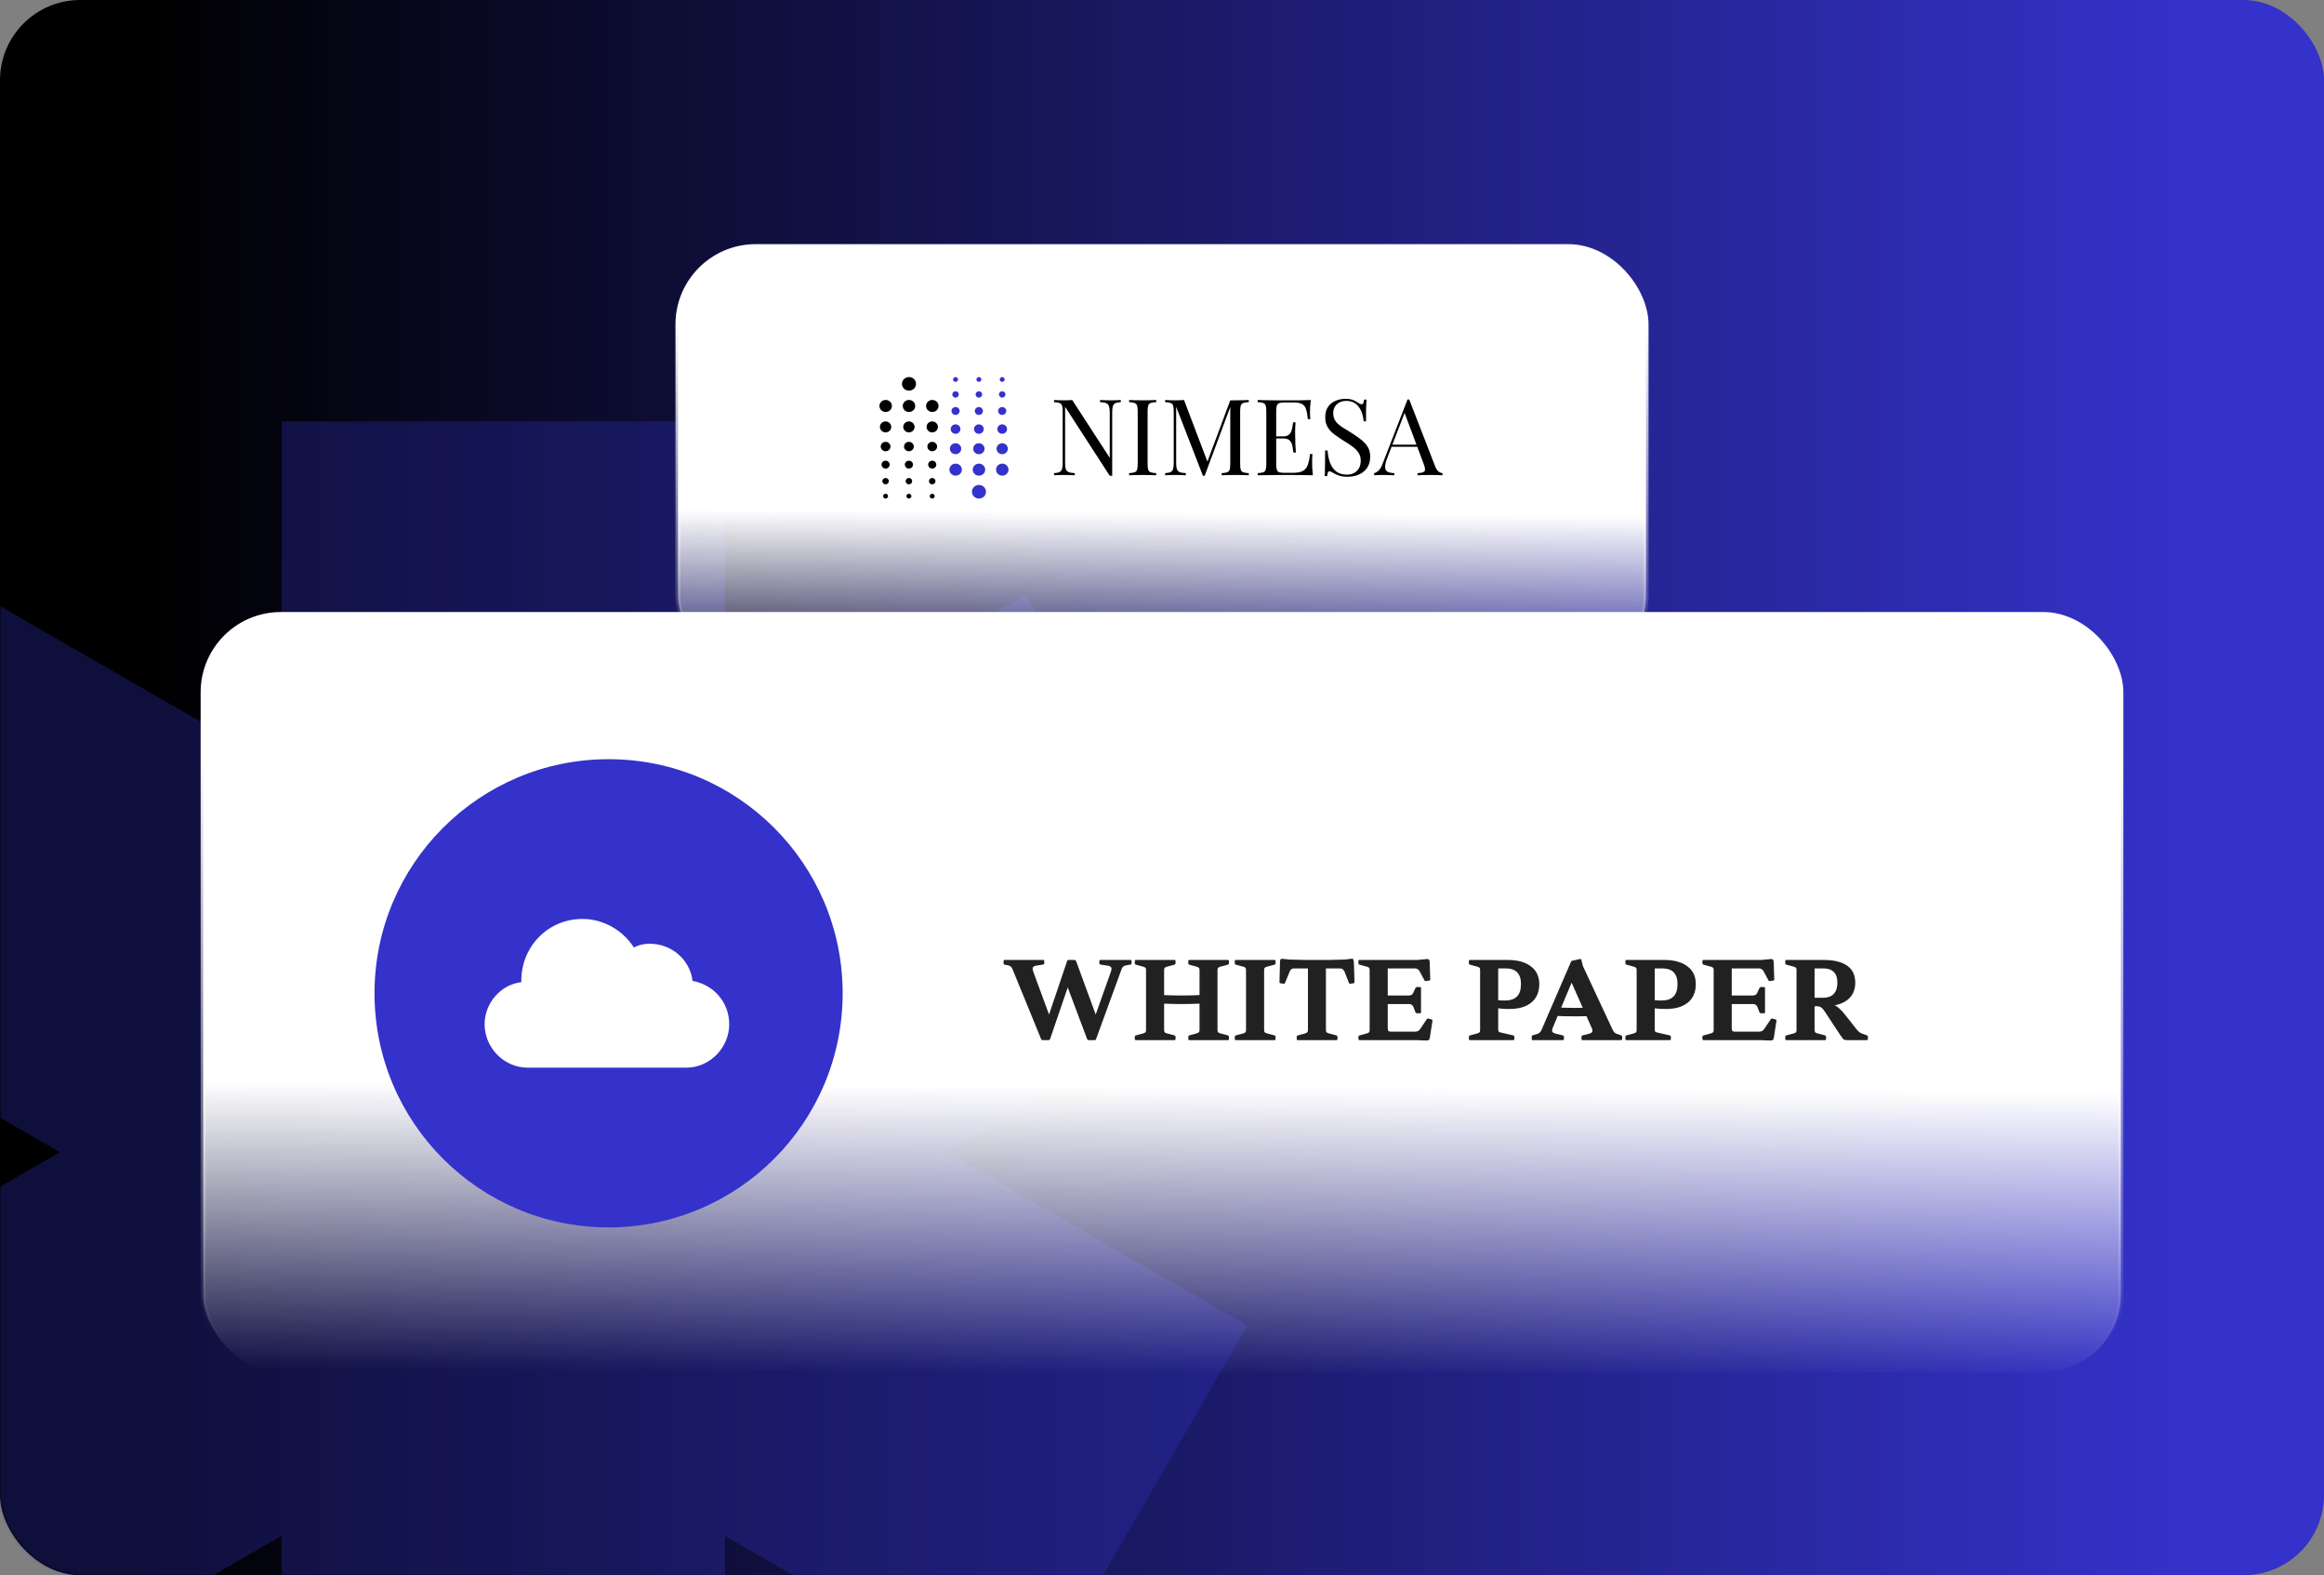 <svg width="695" height="471" viewBox="0 0 695 471" fill="none" xmlns="http://www.w3.org/2000/svg">
<rect x="0" y="0" width="695" height="471" fill="#808080" stroke="none"/>
<rect width="695" height="471" rx="24" fill="url(#paint0_linear_2212_5896)"/>
<mask id="mask0_2212_5896" style="mask-type:alpha" maskUnits="userSpaceOnUse" x="0" y="0" width="695" height="471">
<rect width="695" height="471" rx="24" fill="url(#paint1_linear_2212_5896)"/>
</mask>
<g mask="url(#mask0_2212_5896)">
<path fill-rule="evenodd" clip-rule="evenodd" d="M17.889 344.5L-72 292.583L-5.747 177.917L84.195 229.745L84.246 126H216.754L216.805 229.745L306.746 177.917L373 292.583L283.11 344.5L373 396.417L306.746 511.083L216.805 459.255L216.754 563H84.246L84.195 459.255L-5.747 511.083L-72 396.417L17.889 344.5Z" fill="#3432CA" fill-opacity="0.3"/>
</g>
<rect x="60.75" y="183.75" width="573.5" height="226.5" rx="23.25" fill="url(#paint2_linear_2212_5896)" stroke="url(#paint3_linear_2212_5896)" stroke-width="1.5"/>
<path d="M311.776 311C311.584 311 311.445 310.904 311.36 310.712L302.784 289.752C302.656 289.411 302.485 289.165 302.272 289.016C302.059 288.845 301.803 288.717 301.504 288.632L300.416 288.44C300.224 288.376 300.128 288.237 300.128 288.024V287.352C300.128 287.139 300.235 287.032 300.448 287.032H312C312.192 287.032 312.288 287.139 312.288 287.352V288.056C312.288 288.248 312.181 288.365 311.968 288.408L310.048 288.696C309.408 288.803 309.024 288.984 308.896 289.24C308.768 289.496 308.789 289.891 308.96 290.424L314.976 306.776L311.936 308.632L319.136 287.32C319.2 287.128 319.339 287.032 319.552 287.032H321.344C321.536 287.032 321.685 287.128 321.792 287.32L328.736 306.232L325.824 308.568L332.224 290.52C332.437 289.901 332.459 289.475 332.288 289.24C332.117 288.984 331.765 288.813 331.232 288.728L329.088 288.408C328.875 288.365 328.768 288.237 328.768 288.024V287.352C328.768 287.139 328.875 287.032 329.088 287.032H338.08C338.293 287.032 338.4 287.139 338.4 287.352V288.056C338.4 288.248 338.293 288.365 338.08 288.408L336.704 288.664C336.341 288.728 336.064 288.856 335.872 289.048C335.68 289.219 335.531 289.453 335.424 289.752L327.776 310.712C327.712 310.904 327.573 311 327.36 311H325.568C325.376 311 325.227 310.904 325.12 310.712L318.784 293.848L320.832 290.808L314.016 310.712C313.931 310.904 313.792 311 313.6 311H311.776ZM342.724 311V287.032H348.132V311H342.724ZM342.724 297.176C344.388 297.325 346.127 297.443 347.94 297.528C349.753 297.613 351.577 297.656 353.412 297.656C355.247 297.656 357.071 297.613 358.884 297.528C360.697 297.443 362.436 297.325 364.1 297.176V299.736C362.436 299.885 360.697 300.003 358.884 300.088C357.071 300.173 355.247 300.216 353.412 300.216C351.577 300.216 349.753 300.173 347.94 300.088C346.127 300.003 344.388 299.885 342.724 299.736V297.176ZM358.724 311V287.032H364.1V311H358.724ZM355.652 311C355.46 311 355.364 310.893 355.364 310.68V309.976C355.364 309.784 355.46 309.656 355.652 309.592L357.892 308.984C358.255 308.856 358.479 308.728 358.564 308.6C358.671 308.472 358.724 308.248 358.724 307.928V304.376H364.1V307.864C364.1 308.248 364.153 308.504 364.26 308.632C364.367 308.76 364.559 308.867 364.836 308.952L367.236 309.592C367.428 309.677 367.524 309.816 367.524 310.008V310.68C367.524 310.893 367.417 311 367.204 311H355.652ZM339.684 311C339.471 311 339.364 310.893 339.364 310.68V309.976C339.364 309.784 339.471 309.656 339.684 309.592L341.924 308.984C342.287 308.856 342.511 308.728 342.596 308.6C342.681 308.472 342.724 308.248 342.724 307.928V304.376H348.132V307.864C348.132 308.248 348.185 308.504 348.292 308.632C348.399 308.76 348.591 308.867 348.868 308.952L351.268 309.592C351.46 309.677 351.556 309.816 351.556 310.008V310.68C351.556 310.893 351.449 311 351.236 311H339.684ZM355.364 287.352C355.364 287.139 355.46 287.032 355.652 287.032H367.204C367.417 287.032 367.524 287.139 367.524 287.352V288.024C367.524 288.216 367.428 288.355 367.236 288.44L364.836 289.08C364.559 289.165 364.367 289.272 364.26 289.4C364.153 289.528 364.1 289.784 364.1 290.168V293.656H358.724V290.104C358.724 289.784 358.671 289.56 358.564 289.432C358.479 289.283 358.255 289.155 357.892 289.048L355.652 288.44C355.46 288.376 355.364 288.248 355.364 288.056V287.352ZM339.364 287.352C339.364 287.139 339.471 287.032 339.684 287.032H351.236C351.449 287.032 351.556 287.139 351.556 287.352V288.024C351.556 288.216 351.46 288.355 351.268 288.44L348.868 289.08C348.591 289.165 348.399 289.272 348.292 289.4C348.185 289.528 348.132 289.784 348.132 290.168V293.656H342.724V290.104C342.724 289.784 342.681 289.56 342.596 289.432C342.511 289.283 342.287 289.155 341.924 289.048L339.684 288.44C339.471 288.376 339.364 288.248 339.364 288.056V287.352ZM372.63 311V287.032H378.038V311H372.63ZM369.59 311C369.377 311 369.27 310.893 369.27 310.68V309.976C369.27 309.784 369.377 309.656 369.59 309.592L371.83 308.984C372.193 308.856 372.417 308.728 372.502 308.6C372.588 308.472 372.63 308.248 372.63 307.928V304.376H378.038V307.864C378.038 308.248 378.092 308.504 378.198 308.632C378.305 308.76 378.497 308.867 378.774 308.952L381.174 309.592C381.366 309.677 381.462 309.816 381.462 310.008V310.68C381.462 310.893 381.356 311 381.142 311H369.59ZM369.27 287.352C369.27 287.139 369.377 287.032 369.59 287.032H381.142C381.356 287.032 381.462 287.139 381.462 287.352V288.024C381.462 288.216 381.366 288.355 381.174 288.44L378.774 289.08C378.497 289.165 378.305 289.272 378.198 289.4C378.092 289.528 378.038 289.784 378.038 290.168V293.656H372.63V290.104C372.63 289.784 372.588 289.56 372.502 289.432C372.417 289.283 372.193 289.155 371.83 289.048L369.59 288.44C369.377 288.376 369.27 288.248 369.27 288.056V287.352ZM391.145 311V287.032H396.521V311H391.145ZM403.817 286.712C404.115 286.648 404.339 286.637 404.489 286.68C404.638 286.723 404.734 286.872 404.777 287.128C404.841 287.363 404.883 287.757 404.905 288.312L405.065 293.688C405.065 293.88 404.958 293.987 404.745 294.008L403.817 294.136C403.625 294.179 403.486 294.093 403.401 293.88L402.057 290.456C401.886 290.115 401.694 289.88 401.481 289.752C401.289 289.624 401.033 289.56 400.713 289.56H387.049C386.665 289.56 386.377 289.635 386.185 289.784C385.993 289.933 385.833 290.157 385.705 290.456L384.297 293.88C384.233 294.093 384.083 294.179 383.849 294.136L382.953 294.008C382.739 293.965 382.633 293.848 382.633 293.656L382.793 287.608C382.814 287.288 382.857 287.053 382.921 286.904C382.985 286.755 383.145 286.68 383.401 286.68C383.657 286.68 384.051 286.723 384.585 286.808L385.417 286.904C386.27 286.925 387.102 286.947 387.913 286.968C388.723 286.989 389.598 287.011 390.536 287.032C391.475 287.032 392.585 287.032 393.865 287.032C395.123 287.032 396.233 287.032 397.193 287.032C398.174 287.011 399.07 286.989 399.881 286.968C400.691 286.947 401.491 286.925 402.281 286.904L403.817 286.712ZM388.105 311C387.891 311 387.785 310.893 387.785 310.68V309.976C387.785 309.784 387.891 309.656 388.105 309.592L390.345 308.984C390.686 308.856 390.899 308.728 390.985 308.6C391.091 308.472 391.145 308.248 391.145 307.928V304.376H396.521V307.864C396.521 308.248 396.574 308.504 396.681 308.632C396.809 308.76 397.011 308.867 397.289 308.952L399.689 309.592C399.881 309.677 399.977 309.816 399.977 310.008V310.68C399.977 310.893 399.87 311 399.657 311H388.105ZM409.599 311V287.032H415.007V307.48C415.007 307.864 415.082 308.131 415.231 308.28C415.38 308.408 415.615 308.472 415.935 308.472H423.167C423.551 308.472 423.85 308.408 424.063 308.28C424.298 308.152 424.511 307.96 424.703 307.704L426.687 304.728C426.772 304.557 426.932 304.504 427.167 304.568L428.127 304.824C428.319 304.888 428.404 305.027 428.383 305.24L427.615 310.136C427.572 310.435 427.498 310.669 427.391 310.84C427.306 310.989 427.135 311.075 426.879 311.096C426.644 311.117 426.25 311.117 425.695 311.096L423.743 311H409.599ZM423.743 302.968C423.551 302.968 423.402 302.872 423.295 302.68L422.687 301.08C422.538 300.739 422.346 300.515 422.111 300.408C421.898 300.28 421.631 300.216 421.311 300.216H415.007V297.656H421.247C421.631 297.656 421.93 297.592 422.143 297.464C422.356 297.315 422.527 297.101 422.655 296.824L423.295 295.416C423.402 295.224 423.562 295.128 423.775 295.128H424.639C424.852 295.128 424.959 295.235 424.959 295.448V302.68C424.959 302.872 424.852 302.968 424.639 302.968H423.743ZM426.463 293.336C426.271 293.379 426.111 293.315 425.983 293.144L424.543 290.424C424.351 290.104 424.138 289.88 423.903 289.752C423.69 289.624 423.434 289.56 423.135 289.56H415.007V287.032H423.871L426.495 286.776C426.836 286.755 427.071 286.776 427.199 286.84C427.348 286.883 427.444 287.021 427.487 287.256C427.551 287.491 427.583 287.896 427.583 288.472L427.711 292.824C427.711 293.037 427.604 293.165 427.391 293.208L426.463 293.336ZM406.559 311C406.346 311 406.239 310.893 406.239 310.68V309.976C406.239 309.784 406.346 309.656 406.559 309.592L408.799 308.984C409.162 308.856 409.386 308.728 409.471 308.6C409.556 308.472 409.599 308.248 409.599 307.928V304.376H415.007V311H406.559ZM406.239 287.352C406.239 287.139 406.346 287.032 406.559 287.032H415.007V293.656H409.599V290.104C409.599 289.784 409.556 289.56 409.471 289.432C409.386 289.283 409.162 289.155 408.799 289.048L406.559 288.44C406.346 288.376 406.239 288.248 406.239 288.056V287.352ZM442.63 311V287.032H448.038V311H442.63ZM439.59 311C439.377 311 439.27 310.893 439.27 310.68V309.976C439.27 309.784 439.377 309.656 439.59 309.592L441.83 308.984C442.193 308.856 442.417 308.728 442.502 308.6C442.588 308.472 442.63 308.248 442.63 307.928V304.376H448.038V307.736C448.038 308.099 448.092 308.344 448.198 308.472C448.305 308.579 448.508 308.664 448.806 308.728L452.55 309.592C452.764 309.656 452.87 309.795 452.87 310.008V310.68C452.87 310.893 452.764 311 452.55 311H439.59ZM439.27 287.352C439.27 287.139 439.377 287.032 439.59 287.032H448.038V293.656H442.63V290.104C442.63 289.784 442.588 289.56 442.502 289.432C442.417 289.283 442.193 289.155 441.83 289.048L439.59 288.44C439.377 288.376 439.27 288.248 439.27 288.056V287.352ZM448.038 299.064C448.337 299.085 448.657 299.107 448.998 299.128C449.34 299.149 449.681 299.16 450.022 299.16C451.665 299.16 452.881 298.755 453.67 297.944C454.46 297.133 454.854 295.896 454.854 294.232C454.854 291.117 453.34 289.56 450.31 289.56H448.038V287.032H450.886C453.852 287.032 456.166 287.672 457.83 288.952C459.494 290.211 460.326 291.971 460.326 294.232C460.326 296.6 459.548 298.435 457.99 299.736C456.433 301.037 454.236 301.688 451.398 301.688C450.844 301.688 450.278 301.677 449.702 301.656C449.148 301.613 448.593 301.56 448.038 301.496V299.064ZM458.385 311C458.171 311 458.065 310.893 458.065 310.68V309.976C458.065 309.763 458.161 309.624 458.353 309.56L459.665 309.176C460.027 309.048 460.305 308.888 460.497 308.696C460.689 308.504 460.849 308.269 460.977 307.992L469.809 287.576C469.873 287.384 470.011 287.277 470.225 287.256L472.529 286.744C472.742 286.701 472.87 286.787 472.913 287L473.361 288.824L482.289 307.96C482.438 308.28 482.619 308.536 482.833 308.728C483.046 308.92 483.291 309.059 483.569 309.144L484.817 309.56C485.009 309.645 485.105 309.795 485.105 310.008V310.68C485.105 310.893 484.998 311 484.785 311H473.233C473.041 311 472.945 310.893 472.945 310.68V309.976C472.945 309.805 473.041 309.677 473.233 309.592L475.057 309.144C475.697 308.973 476.07 308.749 476.177 308.472C476.283 308.195 476.219 307.8 475.985 307.288L468.817 291.192L471.857 289.368L464.401 307.192C464.145 307.811 464.091 308.248 464.241 308.504C464.411 308.76 464.763 308.952 465.297 309.08L467.377 309.592C467.59 309.656 467.697 309.795 467.697 310.008V310.68C467.697 310.893 467.59 311 467.377 311H458.385ZM464.817 301.176C466.865 301.304 468.955 301.368 471.089 301.368C473.243 301.347 475.334 301.283 477.361 301.176V303.704C475.334 303.832 473.243 303.896 471.089 303.896C468.955 303.896 466.865 303.843 464.817 303.736V301.176ZM489.443 311V287.032H494.851V311H489.443ZM486.403 311C486.189 311 486.083 310.893 486.083 310.68V309.976C486.083 309.784 486.189 309.656 486.403 309.592L488.643 308.984C489.005 308.856 489.229 308.728 489.315 308.6C489.4 308.472 489.443 308.248 489.443 307.928V304.376H494.851V307.736C494.851 308.099 494.904 308.344 495.011 308.472C495.117 308.579 495.32 308.664 495.619 308.728L499.363 309.592C499.576 309.656 499.683 309.795 499.683 310.008V310.68C499.683 310.893 499.576 311 499.363 311H486.403ZM486.083 287.352C486.083 287.139 486.189 287.032 486.403 287.032H494.851V293.656H489.443V290.104C489.443 289.784 489.4 289.56 489.315 289.432C489.229 289.283 489.005 289.155 488.643 289.048L486.403 288.44C486.189 288.376 486.083 288.248 486.083 288.056V287.352ZM494.851 299.064C495.149 299.085 495.469 299.107 495.811 299.128C496.152 299.149 496.493 299.16 496.835 299.16C498.477 299.16 499.693 298.755 500.483 297.944C501.272 297.133 501.667 295.896 501.667 294.232C501.667 291.117 500.152 289.56 497.123 289.56H494.851V287.032H497.699C500.664 287.032 502.979 287.672 504.643 288.952C506.307 290.211 507.139 291.971 507.139 294.232C507.139 296.6 506.36 298.435 504.803 299.736C503.245 301.037 501.048 301.688 498.211 301.688C497.656 301.688 497.091 301.677 496.515 301.656C495.96 301.613 495.405 301.56 494.851 301.496V299.064ZM512.474 311V287.032H517.882V307.48C517.882 307.864 517.957 308.131 518.106 308.28C518.255 308.408 518.49 308.472 518.81 308.472H526.042C526.426 308.472 526.725 308.408 526.938 308.28C527.173 308.152 527.386 307.96 527.578 307.704L529.562 304.728C529.647 304.557 529.807 304.504 530.042 304.568L531.002 304.824C531.194 304.888 531.279 305.027 531.258 305.24L530.49 310.136C530.447 310.435 530.373 310.669 530.266 310.84C530.181 310.989 530.01 311.075 529.754 311.096C529.519 311.117 529.125 311.117 528.57 311.096L526.618 311H512.474ZM526.618 302.968C526.426 302.968 526.277 302.872 526.17 302.68L525.562 301.08C525.413 300.739 525.221 300.515 524.986 300.408C524.773 300.28 524.506 300.216 524.186 300.216H517.882V297.656H524.122C524.506 297.656 524.805 297.592 525.018 297.464C525.231 297.315 525.402 297.101 525.53 296.824L526.17 295.416C526.277 295.224 526.437 295.128 526.65 295.128H527.514C527.727 295.128 527.834 295.235 527.834 295.448V302.68C527.834 302.872 527.727 302.968 527.514 302.968H526.618ZM529.338 293.336C529.146 293.379 528.986 293.315 528.858 293.144L527.418 290.424C527.226 290.104 527.013 289.88 526.778 289.752C526.565 289.624 526.309 289.56 526.01 289.56H517.882V287.032H526.746L529.37 286.776C529.711 286.755 529.946 286.776 530.074 286.84C530.223 286.883 530.319 287.021 530.362 287.256C530.426 287.491 530.458 287.896 530.458 288.472L530.586 292.824C530.586 293.037 530.479 293.165 530.266 293.208L529.338 293.336ZM509.434 311C509.221 311 509.114 310.893 509.114 310.68V309.976C509.114 309.784 509.221 309.656 509.434 309.592L511.674 308.984C512.037 308.856 512.261 308.728 512.346 308.6C512.431 308.472 512.474 308.248 512.474 307.928V304.376H517.882V311H509.434ZM509.114 287.352C509.114 287.139 509.221 287.032 509.434 287.032H517.882V293.656H512.474V290.104C512.474 289.784 512.431 289.56 512.346 289.432C512.261 289.283 512.037 289.155 511.674 289.048L509.434 288.44C509.221 288.376 509.114 288.248 509.114 288.056V287.352ZM542.663 300.888V298.328H545.319C546.642 298.328 547.666 297.944 548.391 297.176C549.117 296.387 549.479 295.267 549.479 293.816C549.479 292.408 549.127 291.352 548.423 290.648C547.719 289.923 546.685 289.56 545.319 289.56H542.663V287.032H545.319C548.455 287.032 550.823 287.608 552.423 288.76C554.023 289.891 554.823 291.576 554.823 293.816C554.823 296.077 554.002 297.827 552.359 299.064C550.738 300.28 548.391 300.888 545.319 300.888H542.663ZM537.255 311V287.032H542.663V311H537.255ZM552.391 311C552.071 311 551.815 310.979 551.623 310.936C551.431 310.872 551.25 310.733 551.079 310.52C550.909 310.307 550.663 309.965 550.343 309.496L545.831 302.648C545.49 302.115 545.191 301.731 544.935 301.496C544.679 301.24 544.445 301.08 544.231 301.016C544.018 300.931 543.783 300.888 543.527 300.888L545.799 299.832C546.674 299.875 547.442 300.035 548.103 300.312C548.765 300.568 549.383 300.952 549.959 301.464C550.557 301.955 551.165 302.605 551.783 303.416L555.367 307.96C555.623 308.259 555.869 308.493 556.103 308.664C556.338 308.813 556.594 308.941 556.871 309.048L558.311 309.56C558.503 309.645 558.599 309.795 558.599 310.008V310.68C558.599 310.893 558.493 311 558.279 311H552.391ZM534.215 311C534.002 311 533.895 310.893 533.895 310.68V309.976C533.895 309.784 534.002 309.656 534.215 309.592L536.455 308.984C536.818 308.856 537.042 308.728 537.127 308.6C537.213 308.472 537.255 308.248 537.255 307.928V304.376H542.663V307.864C542.663 308.248 542.717 308.504 542.823 308.632C542.93 308.76 543.122 308.867 543.399 308.952L545.799 309.592C545.991 309.677 546.087 309.816 546.087 310.008V310.68C546.087 310.893 545.981 311 545.767 311H534.215ZM533.895 287.352C533.895 287.139 534.002 287.032 534.215 287.032H542.663V293.656H537.255V290.104C537.255 289.784 537.213 289.56 537.127 289.432C537.042 289.283 536.818 289.155 536.455 289.048L534.215 288.44C534.002 288.376 533.895 288.248 533.895 288.056V287.352Z" fill="#212121"/>
<circle cx="182" cy="297" r="70" fill="#3432CA"/>
<path d="M207.103 293.295C206.372 286.996 200.886 282.18 194.302 282.18C192.473 282.18 191.01 282.55 189.547 283.291C186.256 278.104 180.404 274.77 174.186 274.77C163.945 274.77 155.898 282.921 155.898 293.295V293.665C149.681 294.406 144.926 299.964 144.926 306.262C144.926 313.302 150.778 319.23 157.727 319.23H205.275C212.224 319.23 218.076 313.302 218.076 306.262C218.076 299.593 213.321 294.406 207.103 293.295Z" fill="white"/>
<rect x="202.75" y="73.75" width="289.5" height="127.5" rx="23.25" fill="url(#paint4_linear_2212_5896)" stroke="url(#paint5_linear_2212_5896)" stroke-width="1.5"/>
<path d="M273.939 114.776C273.939 115.899 272.998 116.809 271.837 116.809C270.676 116.809 269.735 115.899 269.735 114.776C269.735 113.653 270.676 112.742 271.837 112.742C272.998 112.742 273.939 113.653 273.939 114.776Z" fill="black"/>
<path d="M273.7 121.385C273.7 122.38 272.866 123.187 271.837 123.187C270.808 123.187 269.974 122.38 269.974 121.385C269.974 120.389 270.808 119.582 271.837 119.582C272.866 119.582 273.7 120.389 273.7 121.385Z" fill="black"/>
<path d="M273.509 127.647C273.509 128.553 272.75 129.288 271.813 129.288C270.877 129.288 270.118 128.553 270.118 127.647C270.118 126.741 270.877 126.007 271.813 126.007C272.75 126.007 273.509 126.741 273.509 127.647Z" fill="black"/>
<path d="M273.27 133.517C273.27 134.295 272.618 134.926 271.813 134.926C271.009 134.926 270.356 134.295 270.356 133.517C270.356 132.738 271.009 132.107 271.813 132.107C272.618 132.107 273.27 132.738 273.27 133.517Z" fill="black"/>
<path d="M273.031 138.924C273.031 139.575 272.486 140.103 271.813 140.103C271.141 140.103 270.595 139.575 270.595 138.924C270.595 138.273 271.141 137.746 271.813 137.746C272.486 137.746 273.031 138.273 273.031 138.924Z" fill="black"/>
<path d="M272.793 143.87C272.793 144.393 272.354 144.817 271.813 144.817C271.273 144.817 270.834 144.393 270.834 143.87C270.834 143.346 271.273 142.922 271.813 142.922C272.354 142.922 272.793 143.346 272.793 143.87Z" fill="black"/>
<path d="M272.554 148.353C272.554 148.748 272.222 149.069 271.813 149.069C271.404 149.069 271.073 148.748 271.073 148.353C271.073 147.957 271.404 147.636 271.813 147.636C272.222 147.636 272.554 147.957 272.554 148.353Z" fill="black"/>
<path d="M280.674 121.385C280.674 122.38 279.84 123.187 278.811 123.187C277.783 123.187 276.948 122.38 276.948 121.385C276.948 120.389 277.783 119.582 278.811 119.582C279.84 119.582 280.674 120.389 280.674 121.385Z" fill="black"/>
<path d="M266.726 121.385C266.726 122.38 265.892 123.187 264.863 123.187C263.834 123.187 263 122.38 263 121.385C263 120.389 263.834 119.582 264.863 119.582C265.892 119.582 266.726 120.389 266.726 121.385Z" fill="black"/>
<path d="M280.483 127.647C280.483 128.553 279.724 129.288 278.788 129.288C277.851 129.288 277.092 128.553 277.092 127.647C277.092 126.741 277.851 126.007 278.788 126.007C279.724 126.007 280.483 126.741 280.483 127.647Z" fill="black"/>
<path d="M266.535 127.647C266.535 128.553 265.776 129.288 264.839 129.288C263.903 129.288 263.143 128.553 263.143 127.647C263.143 126.741 263.903 126.007 264.839 126.007C265.776 126.007 266.535 126.741 266.535 127.647Z" fill="black"/>
<path d="M280.245 133.517C280.245 134.295 279.592 134.926 278.788 134.926C277.983 134.926 277.331 134.295 277.331 133.517C277.331 132.738 277.983 132.107 278.788 132.107C279.592 132.107 280.245 132.738 280.245 133.517Z" fill="black"/>
<path d="M266.296 133.517C266.296 134.295 265.644 134.926 264.839 134.926C264.034 134.926 263.382 134.295 263.382 133.517C263.382 132.738 264.034 132.107 264.839 132.107C265.644 132.107 266.296 132.738 266.296 133.517Z" fill="black"/>
<path d="M280.006 138.924C280.006 139.575 279.46 140.103 278.788 140.103C278.115 140.103 277.569 139.575 277.569 138.924C277.569 138.273 278.115 137.746 278.788 137.746C279.46 137.746 280.006 138.273 280.006 138.924Z" fill="black"/>
<path d="M266.057 138.924C266.057 139.575 265.512 140.103 264.839 140.103C264.166 140.103 263.621 139.575 263.621 138.924C263.621 138.273 264.166 137.746 264.839 137.746C265.512 137.746 266.057 138.273 266.057 138.924Z" fill="black"/>
<path d="M279.767 143.87C279.767 144.393 279.328 144.817 278.788 144.817C278.247 144.817 277.808 144.393 277.808 143.87C277.808 143.346 278.247 142.922 278.788 142.922C279.328 142.922 279.767 143.346 279.767 143.87Z" fill="black"/>
<path d="M265.818 143.87C265.818 144.393 265.38 144.817 264.839 144.817C264.298 144.817 263.86 144.393 263.86 143.87C263.86 143.346 264.298 142.922 264.839 142.922C265.38 142.922 265.818 143.346 265.818 143.87Z" fill="black"/>
<path d="M279.528 148.353C279.528 148.748 279.197 149.069 278.788 149.069C278.379 149.069 278.047 148.748 278.047 148.353C278.047 147.957 278.379 147.636 278.788 147.636C279.197 147.636 279.528 147.957 279.528 148.353Z" fill="black"/>
<path d="M265.58 148.353C265.58 148.748 265.248 149.069 264.839 149.069C264.43 149.069 264.099 148.748 264.099 148.353C264.099 147.957 264.43 147.636 264.839 147.636C265.248 147.636 265.58 147.957 265.58 148.353Z" fill="black"/>
<path d="M294.862 147.035C294.862 145.912 293.921 145.002 292.76 145.002C291.599 145.002 290.658 145.912 290.658 147.035C290.658 148.158 291.599 149.069 292.76 149.069C293.921 149.069 294.862 148.158 294.862 147.035Z" fill="#3432CA"/>
<path d="M294.623 140.426C294.623 139.431 293.789 138.624 292.76 138.624C291.731 138.624 290.897 139.431 290.897 140.426C290.897 141.422 291.731 142.229 292.76 142.229C293.789 142.229 294.623 141.422 294.623 140.426Z" fill="#3432CA"/>
<path d="M294.432 134.164C294.432 133.258 293.673 132.523 292.736 132.523C291.8 132.523 291.04 133.258 291.04 134.164C291.04 135.07 291.8 135.805 292.736 135.805C293.673 135.805 294.432 135.07 294.432 134.164Z" fill="#3432CA"/>
<path d="M294.193 128.294C294.193 127.516 293.541 126.885 292.736 126.885C291.931 126.885 291.279 127.516 291.279 128.294C291.279 129.073 291.931 129.704 292.736 129.704C293.541 129.704 294.193 129.073 294.193 128.294Z" fill="#3432CA"/>
<path d="M293.954 122.887C293.954 122.236 293.409 121.708 292.736 121.708C292.063 121.708 291.518 122.236 291.518 122.887C291.518 123.538 292.063 124.065 292.736 124.065C293.409 124.065 293.954 123.538 293.954 122.887Z" fill="#3432CA"/>
<path d="M293.715 117.942C293.715 117.418 293.277 116.994 292.736 116.994C292.195 116.994 291.757 117.418 291.757 117.942C291.757 118.465 292.195 118.889 292.736 118.889C293.277 118.889 293.715 118.465 293.715 117.942Z" fill="#3432CA"/>
<path d="M293.476 113.459C293.476 113.063 293.145 112.742 292.736 112.742C292.327 112.742 291.996 113.063 291.996 113.459C291.996 113.854 292.327 114.175 292.736 114.175C293.145 114.175 293.476 113.854 293.476 113.459Z" fill="#3432CA"/>
<path d="M301.597 140.426C301.597 139.431 300.763 138.624 299.734 138.624C298.705 138.624 297.871 139.431 297.871 140.426C297.871 141.422 298.705 142.229 299.734 142.229C300.763 142.229 301.597 141.422 301.597 140.426Z" fill="#3432CA"/>
<path d="M287.649 140.426C287.649 139.431 286.815 138.624 285.786 138.624C284.757 138.624 283.923 139.431 283.923 140.426C283.923 141.422 284.757 142.229 285.786 142.229C286.815 142.229 287.649 141.422 287.649 140.426Z" fill="#3432CA"/>
<path d="M301.406 134.164C301.406 133.258 300.647 132.523 299.71 132.523C298.774 132.523 298.015 133.258 298.015 134.164C298.015 135.07 298.774 135.805 299.71 135.805C300.647 135.805 301.406 135.07 301.406 134.164Z" fill="#3432CA"/>
<path d="M287.458 134.164C287.458 133.258 286.698 132.523 285.762 132.523C284.825 132.523 284.066 133.258 284.066 134.164C284.066 135.07 284.825 135.805 285.762 135.805C286.698 135.805 287.458 135.07 287.458 134.164Z" fill="#3432CA"/>
<path d="M301.167 128.294C301.167 127.516 300.515 126.885 299.71 126.885C298.906 126.885 298.253 127.516 298.253 128.294C298.253 129.073 298.906 129.704 299.71 129.704C300.515 129.704 301.167 129.073 301.167 128.294Z" fill="#3432CA"/>
<path d="M287.219 128.294C287.219 127.516 286.566 126.885 285.762 126.885C284.957 126.885 284.305 127.516 284.305 128.294C284.305 129.073 284.957 129.704 285.762 129.704C286.566 129.704 287.219 129.073 287.219 128.294Z" fill="#3432CA"/>
<path d="M300.928 122.887C300.928 122.236 300.383 121.708 299.71 121.708C299.038 121.708 298.492 122.236 298.492 122.887C298.492 123.538 299.038 124.065 299.71 124.065C300.383 124.065 300.928 123.538 300.928 122.887Z" fill="#3432CA"/>
<path d="M286.98 122.887C286.98 122.236 286.435 121.708 285.762 121.708C285.089 121.708 284.544 122.236 284.544 122.887C284.544 123.538 285.089 124.065 285.762 124.065C286.435 124.065 286.98 123.538 286.98 122.887Z" fill="#3432CA"/>
<path d="M300.69 117.942C300.69 117.418 300.251 116.994 299.71 116.994C299.169 116.994 298.731 117.418 298.731 117.942C298.731 118.465 299.169 118.889 299.71 118.889C300.251 118.889 300.69 118.465 300.69 117.942Z" fill="#3432CA"/>
<path d="M286.741 117.942C286.741 117.418 286.303 116.994 285.762 116.994C285.221 116.994 284.783 117.418 284.783 117.942C284.783 118.465 285.221 118.889 285.762 118.889C286.303 118.889 286.741 118.465 286.741 117.942Z" fill="#3432CA"/>
<path d="M300.451 113.459C300.451 113.063 300.119 112.742 299.71 112.742C299.301 112.742 298.97 113.063 298.97 113.459C298.97 113.854 299.301 114.175 299.71 114.175C300.119 114.175 300.451 113.854 300.451 113.459Z" fill="#3432CA"/>
<path d="M286.502 113.459C286.502 113.063 286.171 112.742 285.762 112.742C285.353 112.742 285.021 113.063 285.021 113.459C285.021 113.854 285.353 114.175 285.762 114.175C286.171 114.175 286.502 113.854 286.502 113.459Z" fill="#3432CA"/>
<path d="M335.18 119.606V120.241C334.46 120.262 333.909 120.368 333.527 120.559C333.167 120.75 332.924 121.057 332.796 121.481C332.669 121.905 332.606 122.509 332.606 123.293V142.269C332.478 142.269 332.351 142.269 332.224 142.269C332.118 142.269 332.002 142.269 331.875 142.269L318.524 121.64V138.423C318.524 139.186 318.588 139.79 318.715 140.235C318.864 140.658 319.139 140.966 319.542 141.156C319.965 141.326 320.591 141.432 321.417 141.474V142.11C321.036 142.068 320.538 142.046 319.923 142.046C319.309 142.025 318.726 142.015 318.175 142.015C317.645 142.015 317.105 142.025 316.554 142.046C316.024 142.046 315.579 142.068 315.219 142.11V141.474C315.939 141.432 316.48 141.326 316.84 141.156C317.221 140.966 317.476 140.658 317.603 140.235C317.73 139.79 317.793 139.186 317.793 138.423V122.975C317.793 122.191 317.73 121.619 317.603 121.258C317.476 120.877 317.221 120.623 316.84 120.496C316.48 120.347 315.939 120.262 315.219 120.241V119.606C315.579 119.627 316.024 119.648 316.554 119.669C317.105 119.69 317.645 119.701 318.175 119.701C318.641 119.701 319.086 119.69 319.51 119.669C319.934 119.648 320.315 119.627 320.654 119.606L331.875 136.897V123.293C331.875 122.509 331.8 121.905 331.652 121.481C331.525 121.057 331.249 120.75 330.826 120.559C330.423 120.368 329.808 120.262 328.982 120.241V119.606C329.363 119.627 329.861 119.648 330.476 119.669C331.112 119.69 331.694 119.701 332.224 119.701C332.775 119.701 333.316 119.69 333.845 119.669C334.396 119.648 334.841 119.627 335.18 119.606Z" fill="black"/>
<path d="M345.767 119.606V120.241C345.046 120.262 344.495 120.347 344.114 120.496C343.754 120.623 343.51 120.877 343.383 121.258C343.256 121.619 343.192 122.191 343.192 122.975V138.741C343.192 139.503 343.256 140.076 343.383 140.457C343.51 140.838 343.754 141.093 344.114 141.22C344.495 141.347 345.046 141.432 345.767 141.474V142.11C345.279 142.068 344.665 142.046 343.923 142.046C343.203 142.025 342.472 142.015 341.73 142.015C340.904 142.015 340.13 142.025 339.41 142.046C338.689 142.046 338.106 142.068 337.661 142.11V141.474C338.382 141.432 338.922 141.347 339.282 141.22C339.664 141.093 339.918 140.838 340.045 140.457C340.172 140.076 340.236 139.503 340.236 138.741V122.975C340.236 122.191 340.172 121.619 340.045 121.258C339.918 120.877 339.664 120.623 339.282 120.496C338.922 120.347 338.382 120.262 337.661 120.241V119.606C338.106 119.627 338.689 119.648 339.41 119.669C340.13 119.69 340.904 119.701 341.73 119.701C342.472 119.701 343.203 119.69 343.923 119.669C344.665 119.648 345.279 119.627 345.767 119.606Z" fill="black"/>
<path d="M373.448 119.606V120.241C372.728 120.262 372.177 120.347 371.795 120.496C371.435 120.623 371.191 120.877 371.064 121.258C370.937 121.619 370.873 122.191 370.873 122.975V138.741C370.873 139.503 370.937 140.076 371.064 140.457C371.191 140.838 371.435 141.093 371.795 141.22C372.177 141.347 372.728 141.432 373.448 141.474V142.11C372.961 142.068 372.346 142.046 371.604 142.046C370.884 142.025 370.153 142.015 369.411 142.015C368.585 142.015 367.811 142.025 367.091 142.046C366.37 142.046 365.788 142.068 365.343 142.11V141.474C366.063 141.432 366.603 141.347 366.964 141.22C367.345 141.093 367.599 140.838 367.727 140.457C367.854 140.076 367.917 139.503 367.917 138.741V121.258L368.044 121.354L360.257 142.269H359.748L351.738 121.64V138.423C351.738 139.186 351.802 139.79 351.929 140.235C352.077 140.658 352.353 140.966 352.755 141.156C353.179 141.326 353.804 141.432 354.631 141.474V142.11C354.249 142.068 353.751 142.046 353.137 142.046C352.522 142.025 351.94 142.015 351.389 142.015C350.859 142.015 350.319 142.025 349.768 142.046C349.238 142.046 348.793 142.068 348.433 142.11V141.474C349.153 141.432 349.693 141.326 350.054 141.156C350.435 140.966 350.689 140.658 350.816 140.235C350.944 139.79 351.007 139.186 351.007 138.423V122.975C351.007 122.191 350.944 121.619 350.816 121.258C350.689 120.877 350.435 120.623 350.054 120.496C349.693 120.347 349.153 120.262 348.433 120.241V119.606C348.793 119.627 349.238 119.648 349.768 119.669C350.319 119.69 350.859 119.701 351.389 119.701C351.855 119.701 352.332 119.69 352.819 119.669C353.328 119.648 353.751 119.627 354.09 119.606L361.306 138.613L360.765 138.868L367.917 119.701C368.172 119.701 368.415 119.701 368.648 119.701C368.903 119.701 369.157 119.701 369.411 119.701C370.153 119.701 370.884 119.69 371.604 119.669C372.346 119.648 372.961 119.627 373.448 119.606Z" fill="black"/>
<path d="M391.982 119.606C391.897 120.347 391.834 121.068 391.792 121.767C391.77 122.466 391.76 122.996 391.76 123.356C391.76 123.738 391.77 124.109 391.792 124.469C391.813 124.808 391.834 125.094 391.855 125.327H391.124C390.997 124.077 390.817 123.091 390.584 122.371C390.351 121.629 389.948 121.11 389.376 120.813C388.825 120.496 387.988 120.337 386.865 120.337H384.226C383.506 120.337 382.955 120.4 382.574 120.527C382.213 120.633 381.97 120.877 381.843 121.258C381.715 121.619 381.652 122.191 381.652 122.975V138.741C381.652 139.503 381.715 140.076 381.843 140.457C381.97 140.838 382.213 141.093 382.574 141.22C382.955 141.326 383.506 141.379 384.226 141.379H386.547C387.882 141.379 388.888 141.199 389.566 140.838C390.266 140.478 390.764 139.896 391.06 139.09C391.378 138.264 391.611 137.151 391.76 135.753H392.491C392.427 136.325 392.395 137.088 392.395 138.041C392.395 138.444 392.406 139.027 392.427 139.79C392.47 140.531 392.533 141.305 392.618 142.11C391.537 142.068 390.319 142.046 388.963 142.046C387.606 142.025 386.398 142.015 385.339 142.015C384.873 142.015 384.269 142.015 383.527 142.015C382.807 142.015 382.023 142.025 381.175 142.046C380.327 142.046 379.469 142.057 378.6 142.078C377.732 142.078 376.905 142.089 376.121 142.11V141.474C376.842 141.432 377.382 141.347 377.742 141.22C378.124 141.093 378.378 140.838 378.505 140.457C378.632 140.076 378.696 139.503 378.696 138.741V122.975C378.696 122.191 378.632 121.619 378.505 121.258C378.378 120.877 378.124 120.623 377.742 120.496C377.382 120.347 376.842 120.262 376.121 120.241V119.606C376.905 119.627 377.732 119.648 378.6 119.669C379.469 119.669 380.327 119.68 381.175 119.701C382.023 119.701 382.807 119.701 383.527 119.701C384.269 119.701 384.873 119.701 385.339 119.701C386.314 119.701 387.416 119.701 388.645 119.701C389.895 119.68 391.007 119.648 391.982 119.606ZM386.515 130.476C386.515 130.476 386.515 130.582 386.515 130.794C386.515 131.006 386.515 131.112 386.515 131.112H380.698C380.698 131.112 380.698 131.006 380.698 130.794C380.698 130.582 380.698 130.476 380.698 130.476H386.515ZM387.437 126.281C387.352 127.488 387.31 128.41 387.31 129.046C387.331 129.682 387.341 130.264 387.341 130.794C387.341 131.324 387.352 131.907 387.373 132.542C387.394 133.178 387.447 134.1 387.532 135.308H386.801C386.716 134.63 386.61 133.973 386.483 133.337C386.377 132.68 386.123 132.15 385.72 131.748C385.339 131.324 384.682 131.112 383.75 131.112V130.476C384.449 130.476 384.979 130.339 385.339 130.063C385.72 129.766 385.996 129.396 386.165 128.951C386.335 128.506 386.451 128.05 386.515 127.584C386.579 127.096 386.642 126.662 386.706 126.281H387.437Z" fill="black"/>
<path d="M402.293 119.256C403.352 119.256 404.158 119.383 404.709 119.637C405.259 119.87 405.747 120.135 406.171 120.432C406.425 120.58 406.626 120.697 406.775 120.782C406.944 120.845 407.103 120.877 407.251 120.877C407.463 120.877 407.612 120.76 407.696 120.527C407.802 120.294 407.887 119.945 407.951 119.478H408.682C408.661 119.839 408.629 120.273 408.586 120.782C408.565 121.269 408.544 121.926 408.523 122.752C408.523 123.558 408.523 124.628 408.523 125.963H407.792C407.728 124.946 407.506 123.971 407.124 123.038C406.743 122.106 406.181 121.343 405.44 120.75C404.719 120.156 403.766 119.86 402.579 119.86C401.456 119.86 400.523 120.199 399.782 120.877C399.061 121.555 398.701 122.445 398.701 123.547C398.701 124.501 398.945 125.306 399.432 125.963C399.919 126.598 400.566 127.181 401.371 127.711C402.197 128.219 403.087 128.77 404.041 129.364C405.143 130.042 406.118 130.72 406.965 131.398C407.834 132.055 408.512 132.786 409 133.591C409.508 134.397 409.762 135.371 409.762 136.516C409.762 137.872 409.455 138.995 408.841 139.885C408.226 140.775 407.41 141.442 406.393 141.887C405.376 142.332 404.253 142.555 403.024 142.555C401.901 142.555 401.011 142.428 400.354 142.174C399.697 141.919 399.135 141.654 398.669 141.379C398.203 141.082 397.843 140.934 397.588 140.934C397.377 140.934 397.218 141.05 397.112 141.283C397.027 141.517 396.953 141.866 396.889 142.332H396.158C396.2 141.887 396.222 141.368 396.222 140.775C396.243 140.16 396.253 139.366 396.253 138.391C396.275 137.416 396.285 136.187 396.285 134.704H397.016C397.101 135.975 397.334 137.162 397.716 138.264C398.118 139.366 398.722 140.256 399.527 140.934C400.354 141.591 401.445 141.919 402.801 141.919C403.501 141.919 404.158 141.781 404.772 141.506C405.408 141.209 405.927 140.754 406.33 140.139C406.732 139.503 406.934 138.688 406.934 137.692C406.934 136.823 406.722 136.071 406.298 135.435C405.895 134.778 405.323 134.174 404.581 133.623C403.84 133.051 402.971 132.468 401.975 131.875C400.979 131.26 400.047 130.635 399.178 129.999C398.309 129.364 397.61 128.633 397.08 127.806C396.571 126.959 396.317 125.941 396.317 124.755C396.317 123.505 396.593 122.477 397.143 121.672C397.716 120.845 398.457 120.241 399.368 119.86C400.28 119.457 401.254 119.256 402.293 119.256Z" fill="black"/>
<path d="M421.433 119.447L429.189 139.44C429.506 140.245 429.867 140.786 430.269 141.061C430.672 141.315 431.043 141.453 431.382 141.474V142.11C430.958 142.068 430.439 142.046 429.824 142.046C429.21 142.025 428.595 142.015 427.981 142.015C427.154 142.015 426.381 142.025 425.66 142.046C424.94 142.046 424.357 142.068 423.912 142.11V141.474C424.993 141.432 425.682 141.252 425.978 140.934C426.275 140.595 426.211 139.885 425.788 138.804L419.875 123.007L420.384 122.593L414.853 136.961C414.514 137.808 414.313 138.529 414.249 139.122C414.186 139.694 414.239 140.15 414.408 140.489C414.599 140.828 414.906 141.072 415.33 141.22C415.775 141.368 416.326 141.453 416.983 141.474V142.11C416.389 142.068 415.764 142.046 415.107 142.046C414.472 142.025 413.878 142.015 413.327 142.015C412.798 142.015 412.342 142.025 411.961 142.046C411.6 142.046 411.261 142.068 410.944 142.11V141.474C411.367 141.368 411.802 141.125 412.247 140.743C412.692 140.341 413.094 139.662 413.455 138.709L420.924 119.447C421.009 119.447 421.094 119.447 421.179 119.447C421.263 119.447 421.348 119.447 421.433 119.447ZM425.311 132.956V133.591H415.839L416.156 132.956H425.311Z" fill="black"/>
<defs>
<linearGradient id="paint0_linear_2212_5896" x1="41.151" y1="282.6" x2="656.135" y2="282.6" gradientUnits="userSpaceOnUse">
<stop/>
<stop offset="1" stop-color="#3432CA"/>
</linearGradient>
<linearGradient id="paint1_linear_2212_5896" x1="41.151" y1="282.6" x2="656.135" y2="282.6" gradientUnits="userSpaceOnUse">
<stop/>
<stop offset="1" stop-color="#3432CA"/>
</linearGradient>
<linearGradient id="paint2_linear_2212_5896" x1="348" y1="325" x2="347.5" y2="411" gradientUnits="userSpaceOnUse">
<stop stop-color="white"/>
<stop offset="1" stop-color="white" stop-opacity="0"/>
</linearGradient>
<linearGradient id="paint3_linear_2212_5896" x1="347.914" y1="400.254" x2="348.592" y2="224.641" gradientUnits="userSpaceOnUse">
<stop stop-color="white" stop-opacity="0"/>
<stop offset="1" stop-color="white"/>
</linearGradient>
<linearGradient id="paint4_linear_2212_5896" x1="347.753" y1="153.342" x2="347.437" y2="202" gradientUnits="userSpaceOnUse">
<stop stop-color="white"/>
<stop offset="1" stop-color="white" stop-opacity="0"/>
</linearGradient>
<linearGradient id="paint5_linear_2212_5896" x1="347.709" y1="195.92" x2="348.139" y2="96.56" gradientUnits="userSpaceOnUse">
<stop stop-color="white" stop-opacity="0"/>
<stop offset="1" stop-color="white"/>
</linearGradient>
</defs>
</svg>

